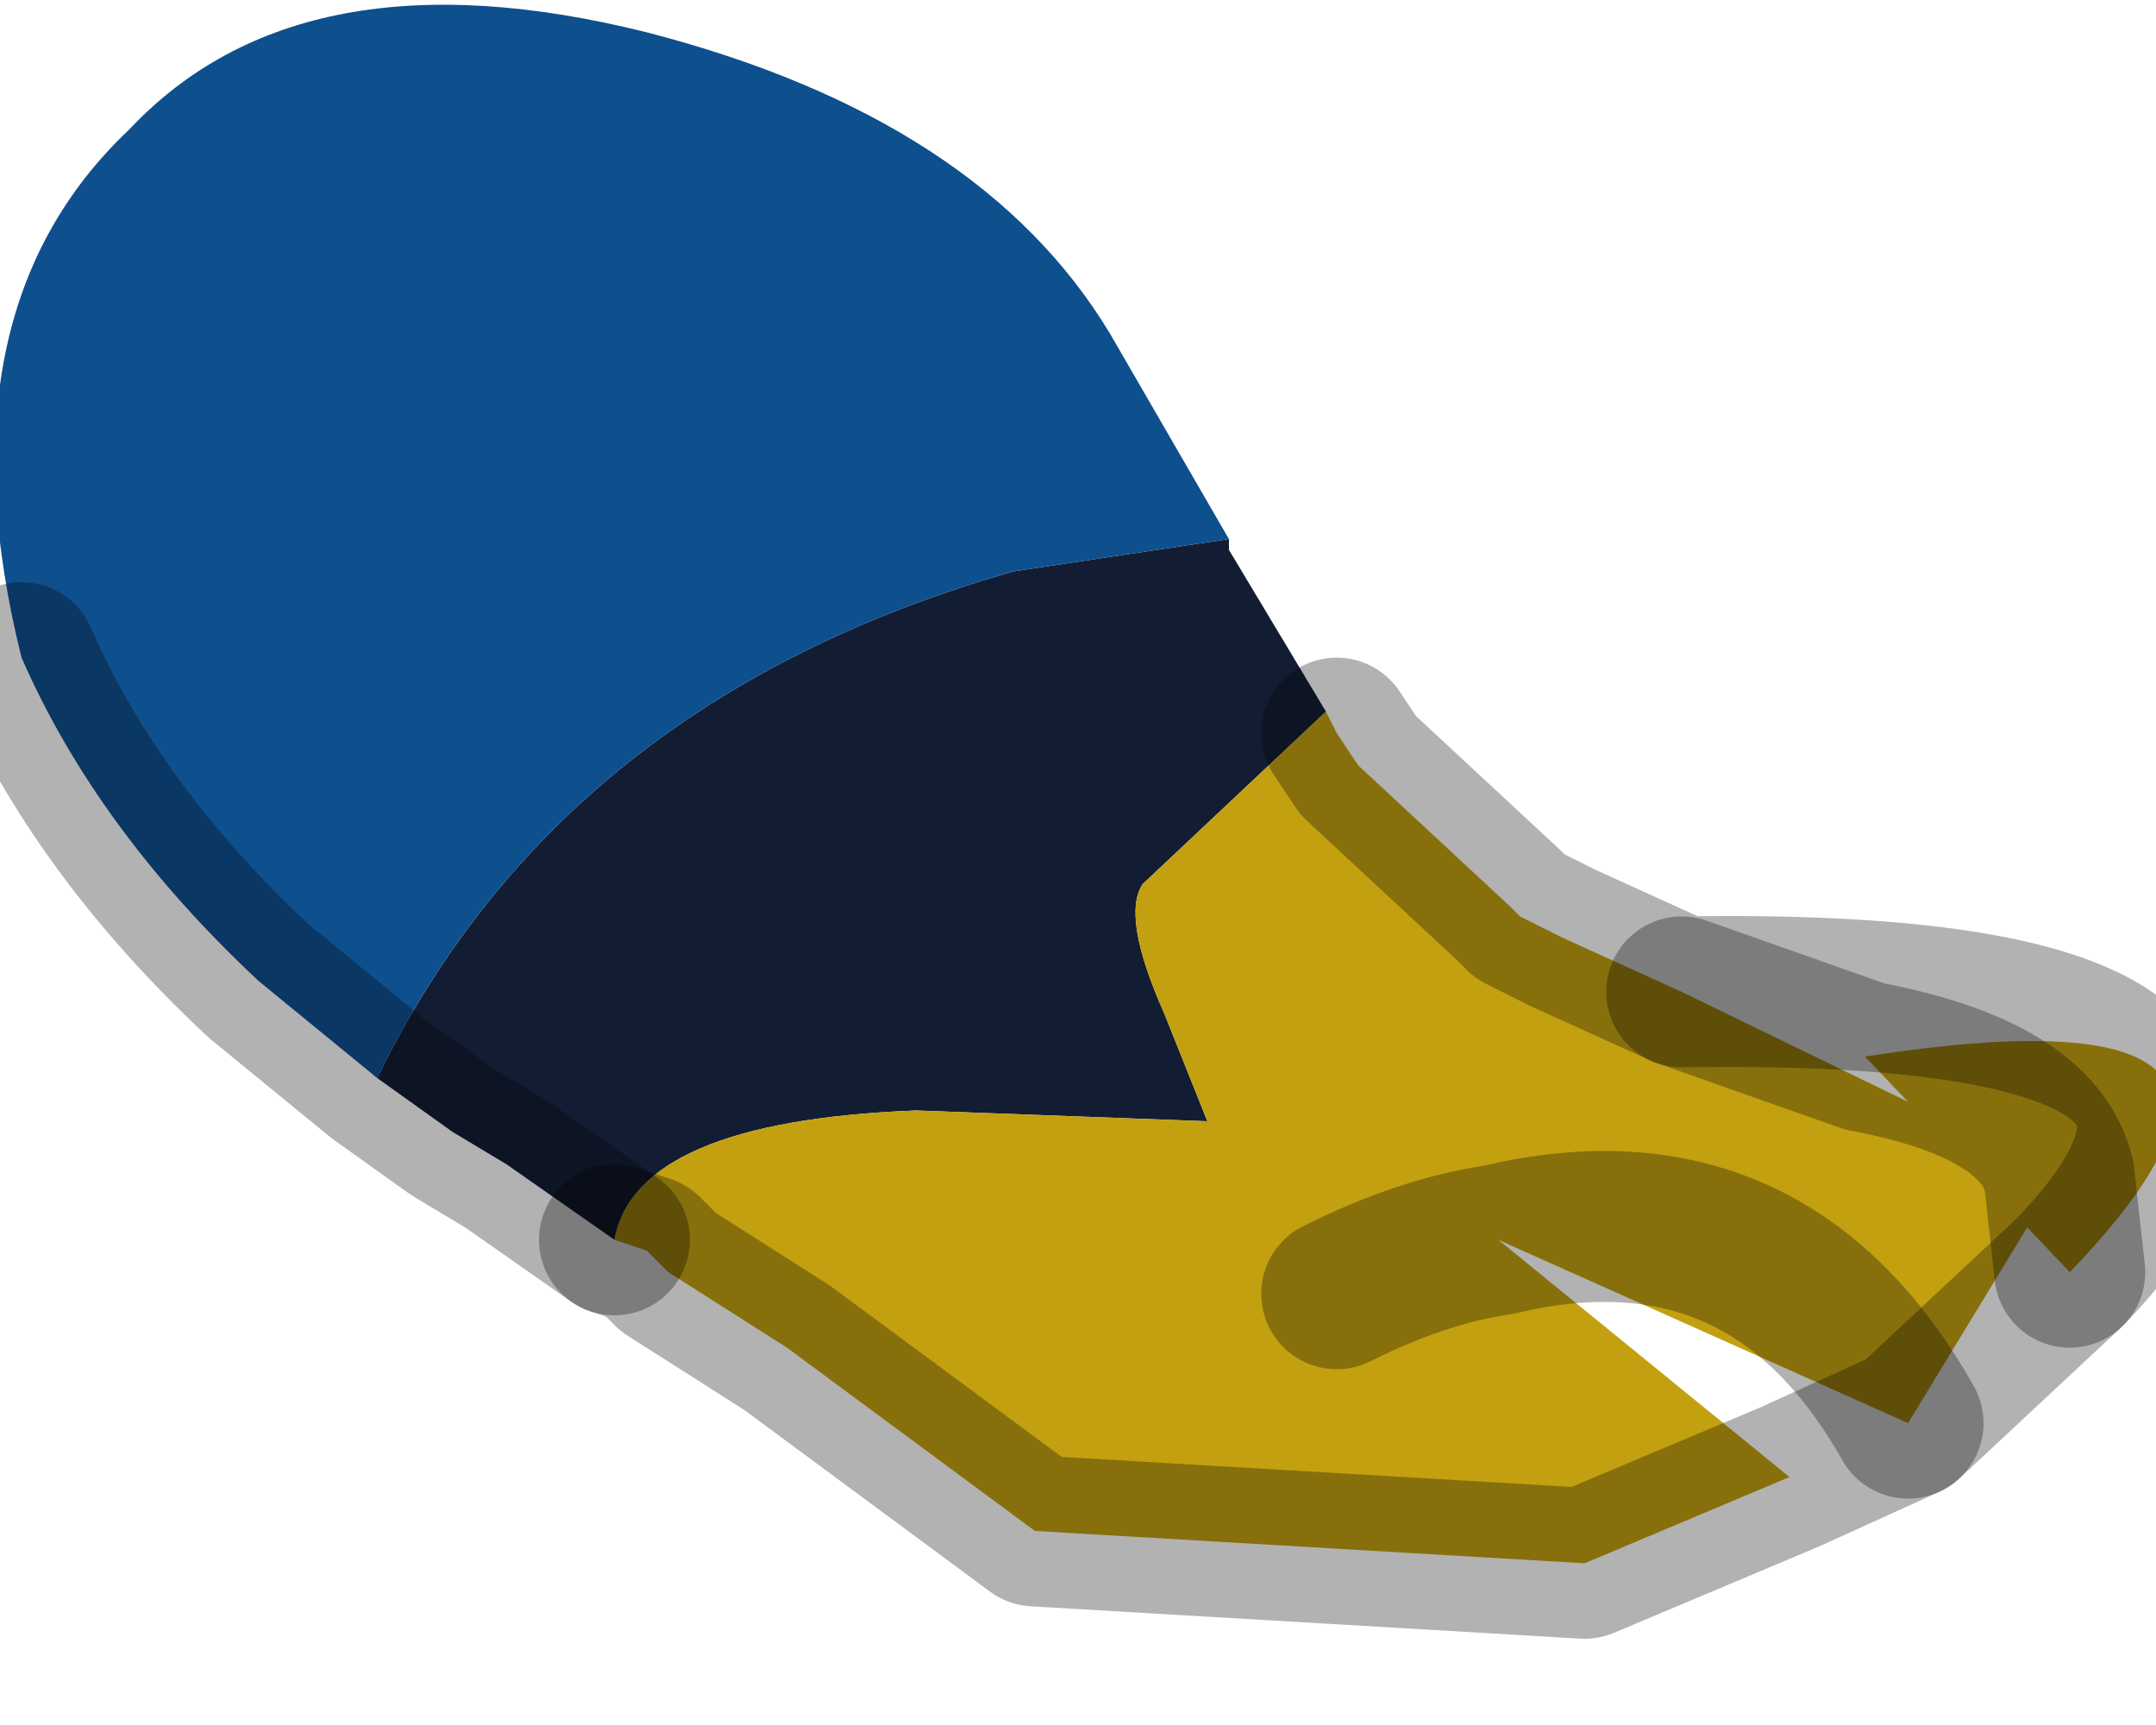 <?xml version="1.0" encoding="utf-8"?>
<svg version="1.1" id="Layer_1"
xmlns="http://www.w3.org/2000/svg"
xmlns:xlink="http://www.w3.org/1999/xlink"
width="10px" height="8px"
xml:space="preserve">
<g id="PathID_4270" transform="matrix(1, 0, 0, 1, 3.8, 4.15)">
<path style="fill:#121D33;fill-opacity:1" d="M1.9 -1.6L2.05 -1.35L2.35 -0.85L1.5 -0.05Q1.4 0.1 1.6 0.55L1.8 1.05L0.45 1Q-0.85 1.05 -0.95 1.6L-1.45 1.25L-1.7 1.1L-2.05 0.85Q-1.2 -0.9 0.9 -1.5L1.9 -1.65L1.9 -1.6" />
<path style="fill:#C2A010;fill-opacity:1" d="M-0.95 1.6Q-0.85 1.05 0.45 1L1.8 1.05L1.6 0.55Q1.4 0.1 1.5 -0.05L2.35 -0.85L2.4 -0.75L2.5 -0.6L3.2 0.05L3.25 0.1L3.45 0.2L4 0.45L4.85 0.75Q7.1 0.4 5.8 1.75L5.75 1.3L5.05 2.45Q4.4 1.3 3.15 1.6L4.5 2.7L3.55 3.1L1 2.95L-0.15 2.1L-0.7 1.75L-0.8 1.65L-0.95 1.6M5.75 1.3Q5.65 0.9 4.85 0.75L4 0.45M4.85 0.75Q5.65 0.9 5.75 1.3L5.8 1.75M3.15 1.6Q2.8 1.65 2.4 1.85Q2.8 1.65 3.15 1.6Q4.4 1.3 5.05 2.45" />
<path style="fill:#0E4F8E;fill-opacity:1" d="M-2.6 0.4Q-3.35 -0.3 -3.7 -1.1Q-4.1 -2.7 -3.2 -3.55Q-2.4 -4.4 -0.8 -4Q0.75 -3.6 1.35 -2.6L1.9 -1.65L0.9 -1.5Q-1.2 -0.9 -2.05 0.85L-2.6 0.4" />
<path style="fill:none;stroke-width:0.7;stroke-linecap:round;stroke-linejoin:round;stroke-miterlimit:3;stroke:#000000;stroke-opacity:0.302" d="M-3.7 -1.1Q-3.35 -0.3 -2.6 0.4L-2.05 0.85L-1.7 1.1L-1.45 1.25L-0.95 1.6" />
<path style="fill:none;stroke-width:0.7;stroke-linecap:round;stroke-linejoin:round;stroke-miterlimit:3;stroke:#000000;stroke-opacity:0.302" d="M2.4 -0.75L2.5 -0.6L3.2 0.05L3.25 0.1L3.45 0.2L4 0.45Q7.1 0.4 5.8 1.75L5.05 2.45L4.5 2.7L3.55 3.1L1 2.95L-0.15 2.1L-0.7 1.75L-0.8 1.65L-0.95 1.6" />
<path style="fill:none;stroke-width:0.7;stroke-linecap:round;stroke-linejoin:round;stroke-miterlimit:3;stroke:#000000;stroke-opacity:0.302" d="M4 0.45L4.85 0.75Q5.65 0.9 5.75 1.3L5.8 1.75" />
<path style="fill:none;stroke-width:0.7;stroke-linecap:round;stroke-linejoin:round;stroke-miterlimit:3;stroke:#000000;stroke-opacity:0.302" d="M5.05 2.45Q4.4 1.3 3.15 1.6Q2.8 1.65 2.4 1.85" />
</g>
</svg>
